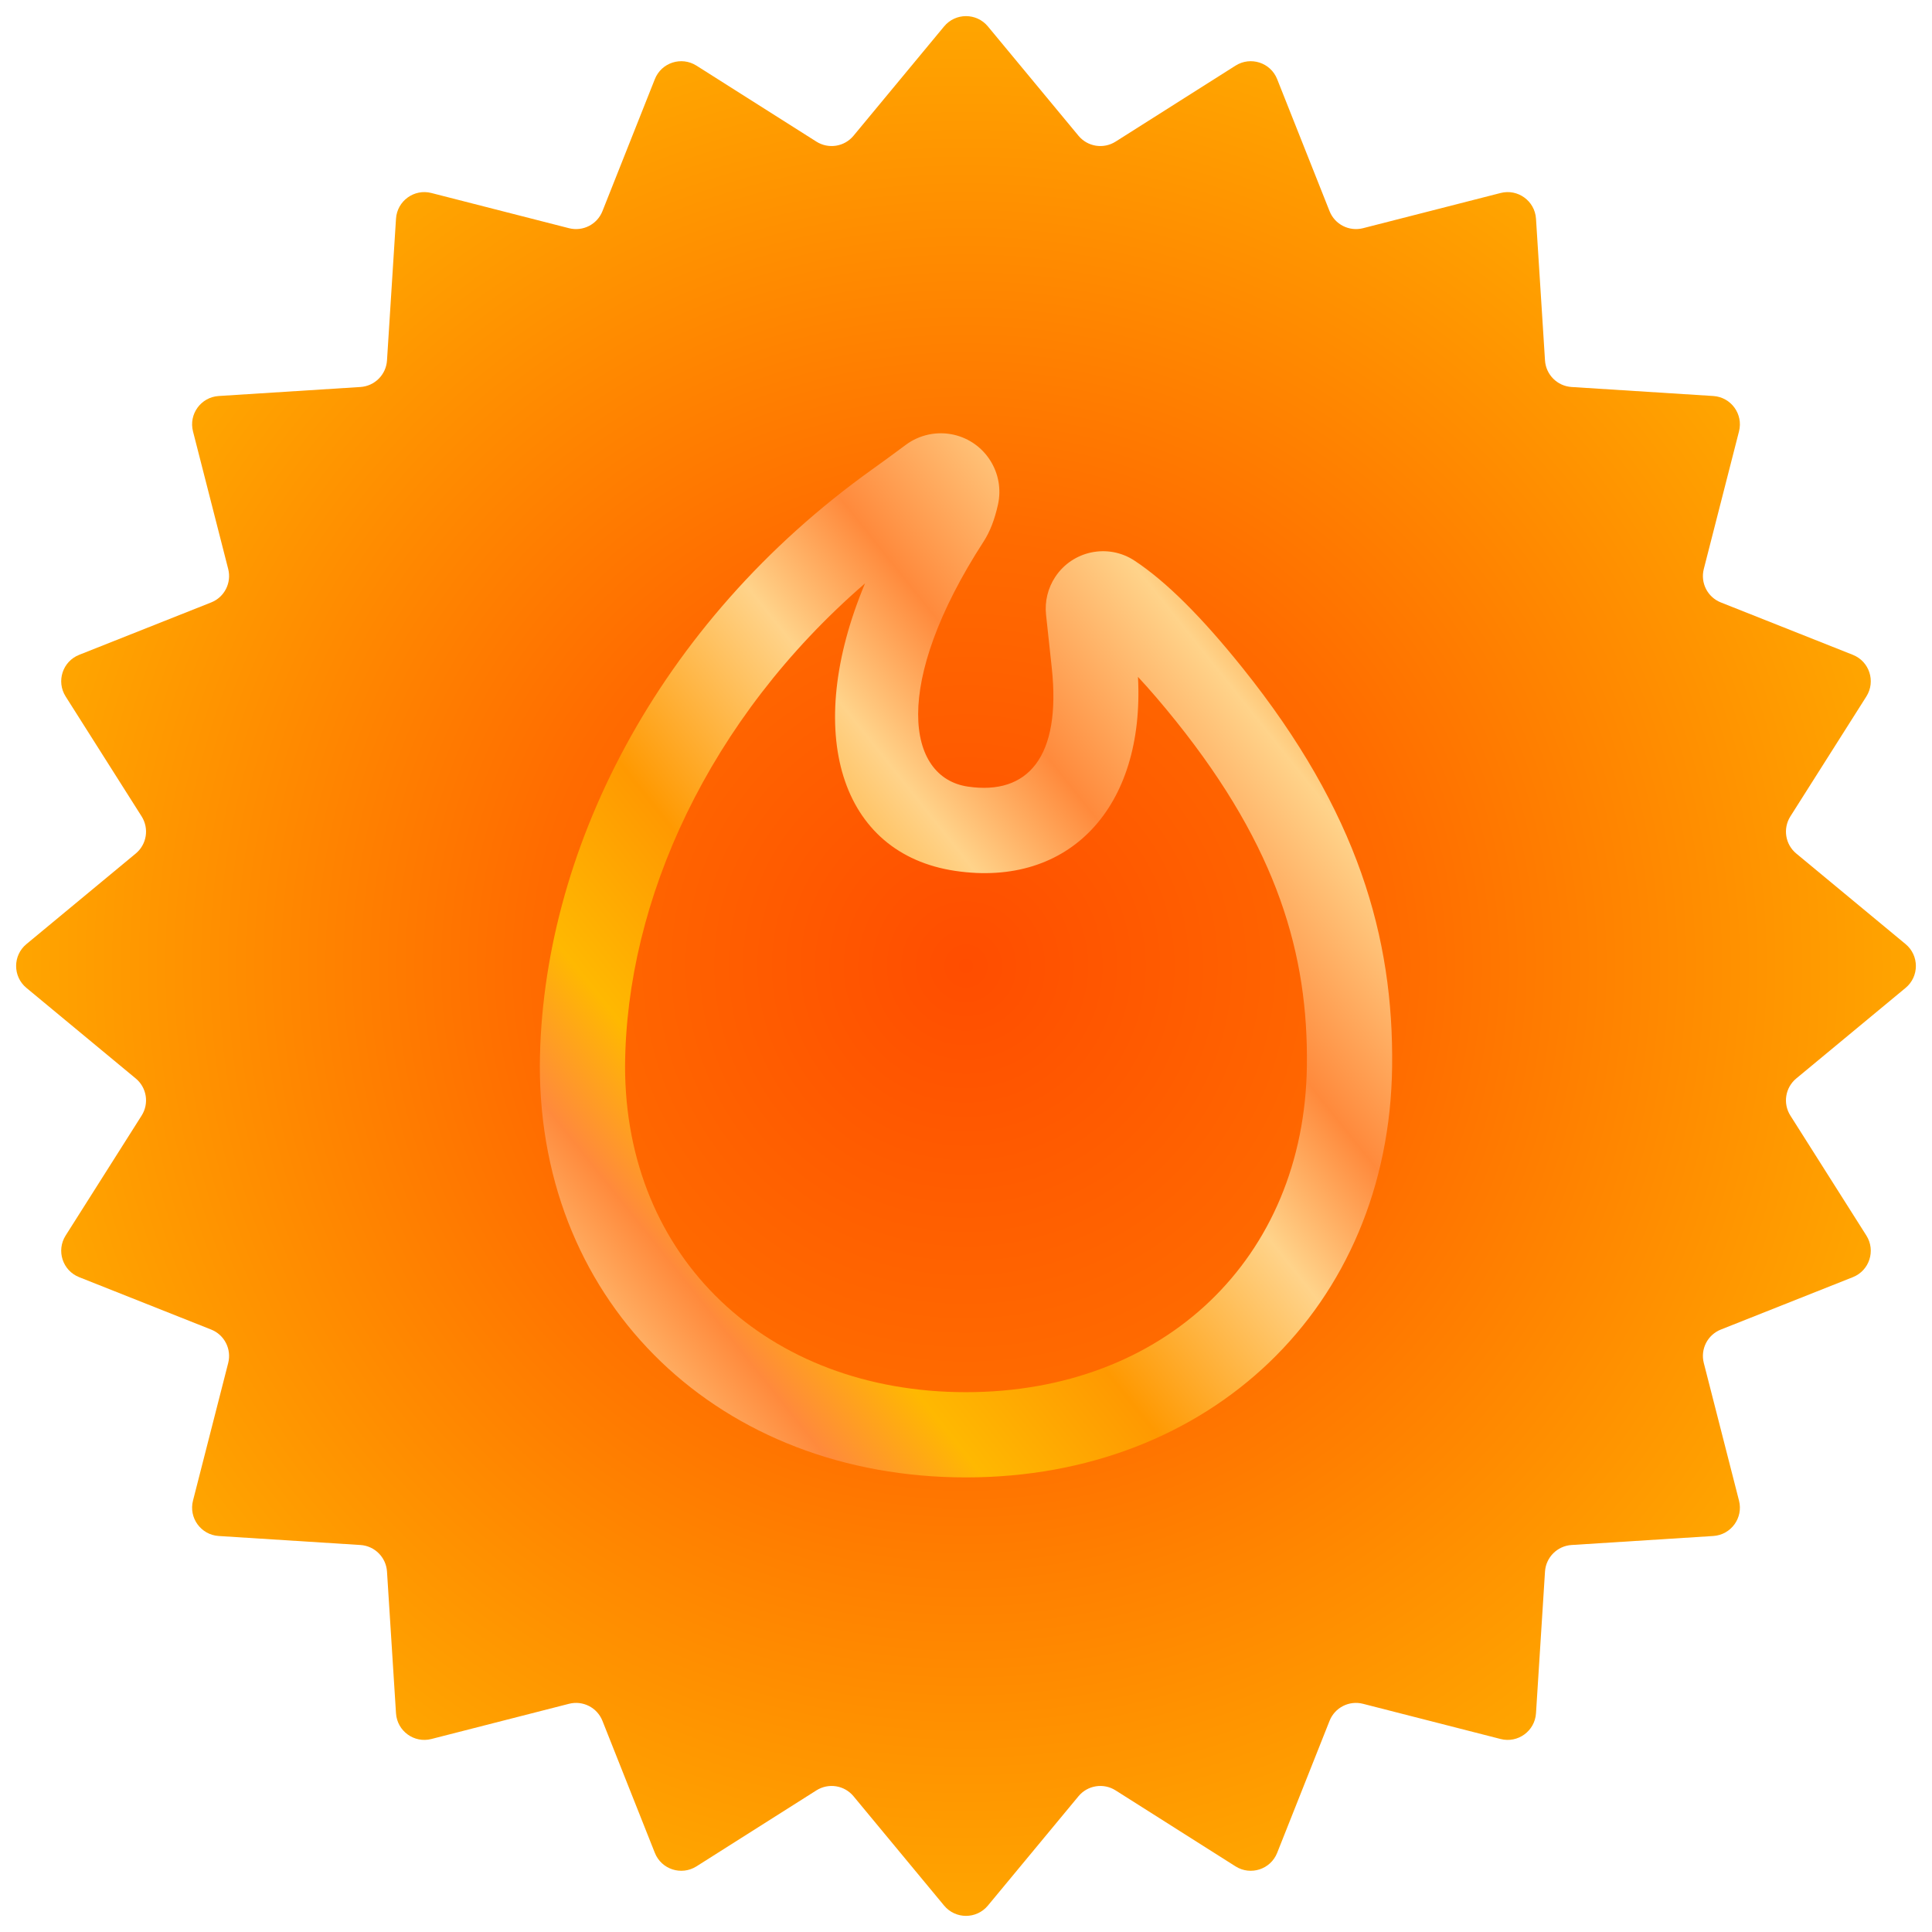 <svg width="68" height="68" viewBox="0 0 68 68" fill="none" xmlns="http://www.w3.org/2000/svg">
<path d="M33.23 0.929C33.63 0.447 34.37 0.447 34.77 0.929L37.959 4.778C38.28 5.166 38.839 5.254 39.264 4.985L43.487 2.31C44.017 1.974 44.721 2.203 44.952 2.786L46.796 7.432C46.981 7.9 47.486 8.156 47.973 8.032L52.816 6.793C53.423 6.637 54.022 7.072 54.062 7.698L54.379 12.686C54.411 13.188 54.812 13.589 55.314 13.621L60.302 13.938C60.928 13.978 61.363 14.577 61.207 15.184L59.968 20.027C59.843 20.515 60.1 21.019 60.568 21.204L65.214 23.048C65.797 23.279 66.025 23.983 65.69 24.513L63.015 28.735C62.746 29.161 62.834 29.72 63.222 30.041L67.071 33.23C67.553 33.63 67.553 34.37 67.071 34.77L63.222 37.959C62.834 38.28 62.746 38.839 63.015 39.264L65.69 43.487C66.025 44.017 65.797 44.721 65.214 44.952L60.568 46.796C60.1 46.981 59.843 47.486 59.968 47.973L61.207 52.816C61.363 53.423 60.928 54.022 60.302 54.062L55.314 54.379C54.812 54.411 54.411 54.812 54.379 55.314L54.062 60.302C54.022 60.928 53.423 61.363 52.816 61.207L47.973 59.968C47.486 59.843 46.981 60.1 46.796 60.568L44.952 65.214C44.721 65.797 44.017 66.025 43.487 65.69L39.264 63.015C38.839 62.746 38.28 62.834 37.959 63.222L34.77 67.071C34.37 67.553 33.63 67.553 33.23 67.071L30.041 63.222C29.72 62.834 29.161 62.746 28.735 63.015L24.513 65.69C23.983 66.025 23.279 65.797 23.048 65.214L21.204 60.568C21.019 60.1 20.515 59.843 20.027 59.968L15.184 61.207C14.577 61.363 13.978 60.928 13.938 60.302L13.621 55.314C13.589 54.812 13.188 54.411 12.686 54.379L7.698 54.062C7.072 54.022 6.637 53.423 6.793 52.816L8.032 47.973C8.156 47.486 7.9 46.981 7.432 46.796L2.786 44.952C2.203 44.721 1.974 44.017 2.31 43.487L4.985 39.264C5.254 38.839 5.166 38.28 4.778 37.959L0.929 34.77C0.447 34.37 0.447 33.63 0.929 33.23L4.778 30.041C5.166 29.72 5.254 29.161 4.985 28.735L2.31 24.513C1.974 23.983 2.203 23.279 2.786 23.048L7.432 21.204C7.9 21.019 8.156 20.515 8.032 20.027L6.793 15.184C6.637 14.577 7.072 13.978 7.698 13.938L12.686 13.621C13.188 13.589 13.589 13.188 13.621 12.686L13.938 7.698C13.978 7.072 14.577 6.637 15.184 6.793L20.027 8.032C20.515 8.156 21.019 7.9 21.204 7.432L23.048 2.786C23.279 2.203 23.983 1.974 24.513 2.31L28.735 4.985C29.161 5.254 29.72 5.166 30.041 4.778L33.23 0.929Z" fill="url(#paint0_radial_427_7901)"/>
<path d="M33.565 15.3C34.676 15.55 35.374 16.654 35.124 17.766C35.009 18.278 34.851 18.704 34.62 19.06C31.38 24.064 31.901 27.365 34.063 27.685C36.177 27.998 37.358 26.646 37.018 23.5C36.938 22.761 36.871 22.139 36.817 21.632C36.768 21.167 36.882 20.699 37.139 20.309C37.752 19.378 39.003 19.121 39.933 19.734C41.051 20.471 42.304 21.725 43.735 23.51C47.799 28.579 49.055 33.01 48.998 37.548C48.892 46.003 42.589 52 33.999 52C25.373 52 19 45.967 19 37.521C19.044 30.051 23.111 21.936 30.717 16.508C31.012 16.298 31.401 16.014 31.883 15.656C32.365 15.298 32.979 15.169 33.565 15.3ZM30.446 20.533C24.94 25.295 22.034 31.692 22 37.53C22 44.272 26.994 49 33.999 49C40.971 49 45.913 44.298 45.998 37.511C46.047 33.62 44.981 29.861 41.394 25.387C40.917 24.792 40.469 24.27 40.053 23.824C40.297 28.426 37.633 31.246 33.624 30.653C29.564 30.052 28.25 25.775 30.446 20.533Z" fill="url(#paint1_linear_427_7901)"/>
<defs>
<radialGradient id="paint0_radial_427_7901" cx="0" cy="0" r="1" gradientUnits="userSpaceOnUse" gradientTransform="translate(34 34) rotate(90) scale(34)">
<stop stop-color="#FF4D00"/>
<stop offset="0.443" stop-color="#FF6B00"/>
<stop offset="1" stop-color="#FFA800"/>
</radialGradient>
<linearGradient id="paint1_linear_427_7901" x1="49" y1="23" x2="19" y2="47" gradientUnits="userSpaceOnUse">
<stop stop-color="#FF7B01"/>
<stop offset="0.134" stop-color="#FFD38A"/>
<stop offset="0.306" stop-color="#FF8A3C"/>
<stop offset="0.423" stop-color="#FFD38A"/>
<stop offset="0.615" stop-color="#FF9901"/>
<stop offset="0.764" stop-color="#FFB801"/>
<stop offset="0.865" stop-color="#FF8A3C"/>
<stop offset="1" stop-color="#FFD38A"/>
</linearGradient>
</defs>
</svg>

